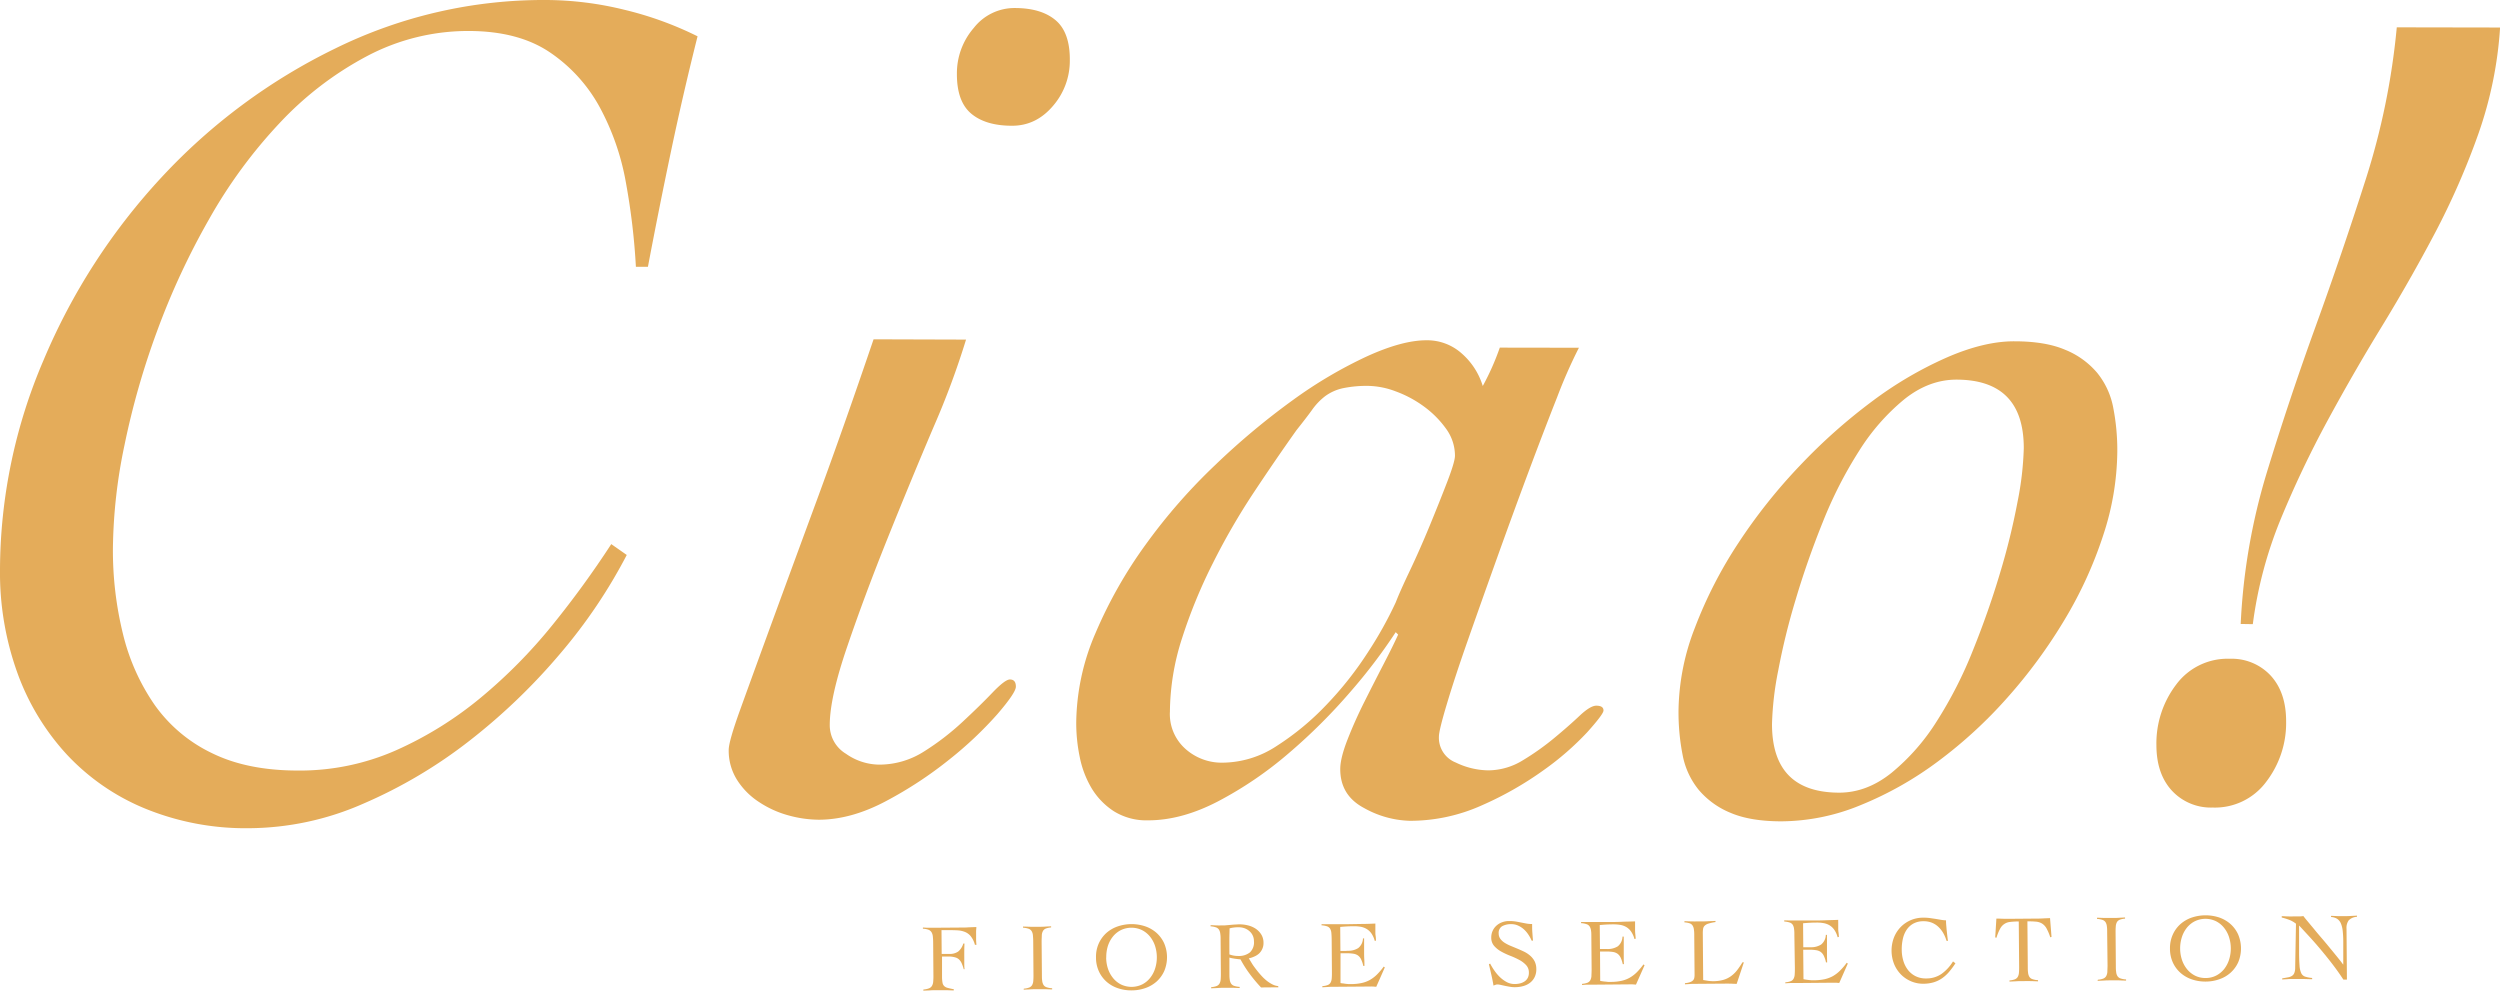 <svg xmlns="http://www.w3.org/2000/svg" viewBox="0 0 806.77 319.69"><defs><style>.cls-1{fill:#e4ac5a;}</style></defs><title>アセット 1</title><g id="レイヤー_2" data-name="レイヤー 2"><g id="レイヤー_1-2" data-name="レイヤー 1"><path class="cls-1" d="M205.21,86.1A216.67,216.67,0,0,0,202,59a80.32,80.32,0,0,0-8.48-24.43,50.45,50.45,0,0,0-16.06-17.67Q167.36,10.07,151.47,10a69.84,69.84,0,0,0-33,8.09A107.32,107.32,0,0,0,90.18,39.77a159.4,159.4,0,0,0-22.73,31,238.76,238.76,0,0,0-16.73,36,253.21,253.21,0,0,0-10.53,36.8,169.3,169.3,0,0,0-3.75,33.32,112.65,112.65,0,0,0,3.25,27.72,68.33,68.33,0,0,0,10.23,22.89A48,48,0,0,0,68.31,243q11.41,5.64,27.7,5.66a76.84,76.84,0,0,0,31.79-6.53,118,118,0,0,0,27.36-17,165.52,165.52,0,0,0,23.1-23.41,309.85,309.85,0,0,0,19-26.13l5,3.5A169.55,169.55,0,0,1,181,210.67a195.73,195.73,0,0,1-29.32,28.24,155.9,155.9,0,0,1-34.53,20.48,92.63,92.63,0,0,1-37,7.88A85.56,85.56,0,0,1,47,261,71.85,71.85,0,0,1,21.6,243.53,77.82,77.82,0,0,1,5.56,217,95.45,95.45,0,0,1,0,183.8a172.76,172.76,0,0,1,14.07-67.61,201.23,201.23,0,0,1,38.09-59,189.47,189.47,0,0,1,56.08-41.57A152.36,152.36,0,0,1,176.29,0a107.07,107.07,0,0,1,25.19,3.15,111.13,111.13,0,0,1,23.63,8.57q-4.68,18.59-8.59,37.19T209.09,86.1Z"/><path class="cls-1" d="M509.53,112.22a160,160,0,0,0-7,15.88q-4.29,10.85-9.35,24.4t-10.12,27.69q-5.07,14.16-9.35,26.35t-6.82,20.72q-2.55,8.52-2.54,10.46a8.56,8.56,0,0,0,5.41,8.34,24.79,24.79,0,0,0,10.46,2.54,21.45,21.45,0,0,0,11.25-3.27,83.31,83.31,0,0,0,10.09-7.16q4.65-3.85,8.15-7.15t5.43-3.29c1.55,0,2.33.53,2.32,1.56q0,1.16-5.24,7a92.3,92.3,0,0,1-14,12.19,109.45,109.45,0,0,1-20,11.4,56.41,56.41,0,0,1-23.26,5,31.82,31.82,0,0,1-14.72-4.1c-5.17-2.73-7.74-6.92-7.73-12.61q0-3.49,2.34-9.49t5.45-12.2q3.11-6.19,6.22-12.2t4.67-9.49l-.78-.78a175.89,175.89,0,0,1-14.56,19.17,182.65,182.65,0,0,1-20,19.92,121.27,121.27,0,0,1-22.7,15.46q-11.83,6.18-22.69,6.17a19.86,19.86,0,0,1-11-2.93,23,23,0,0,1-7.16-7.38,31.73,31.73,0,0,1-3.85-10.08,54.08,54.08,0,0,1-1.14-11.05,74.45,74.45,0,0,1,6.25-29.06,145.4,145.4,0,0,1,16.13-28.46A183.22,183.22,0,0,1,392.22,150a234.37,234.37,0,0,1,25-20.89A143.64,143.64,0,0,1,441.12,115q11.43-5.2,19.19-5.19a16.72,16.72,0,0,1,11.43,4.28,22.74,22.74,0,0,1,6.76,10.48A82.18,82.18,0,0,0,484,112.18Zm-132,117.59a15,15,0,0,0,5,11.84,17.52,17.52,0,0,0,12,4.47A32.1,32.1,0,0,0,412,240.73a86,86,0,0,0,16.11-13.35,112.05,112.05,0,0,0,13.4-17,125.64,125.64,0,0,0,8.94-16.06q1.17-3.1,4.48-10.07t6.42-14.53q3.11-7.55,5.65-14.14c1.68-4.38,2.53-7.22,2.53-8.52a14.8,14.8,0,0,0-2.89-8.73,31.87,31.87,0,0,0-7.16-7.18,36.47,36.47,0,0,0-9.1-4.86,26.21,26.21,0,0,0-8.72-1.76,37.71,37.71,0,0,0-8.33.76,15.12,15.12,0,0,0-5.63,2.51,20.2,20.2,0,0,0-4.27,4.45c-1.3,1.81-3,4-5.05,6.58q-6.61,9.3-13.8,20.13a219.11,219.11,0,0,0-13.21,22.85,166.44,166.44,0,0,0-9.93,24.2A78.73,78.73,0,0,0,377.54,229.81Z"/><path class="cls-1" d="M683.27,145.86a88.12,88.12,0,0,1-4.5,26.73,132.32,132.32,0,0,1-12.46,27.31,165.09,165.09,0,0,1-18.45,25.16,147.12,147.12,0,0,1-22.52,20.7,112.31,112.31,0,0,1-25,14.1,67.85,67.85,0,0,1-25.4,5.19q-10.08,0-16.47-2.74a26.62,26.62,0,0,1-10.26-7.39A25.22,25.22,0,0,1,543,243.67a71.5,71.5,0,0,1-1.33-14.34,75.8,75.8,0,0,1,5.28-26.73,139.83,139.83,0,0,1,14-27.31,176.39,176.39,0,0,1,20-25.15,180.5,180.5,0,0,1,23.29-20.7,122.4,122.4,0,0,1,24.06-14.1q12-5.22,21.71-5.2,10.08,0,16.47,2.75a26.5,26.5,0,0,1,10.26,7.38,25.22,25.22,0,0,1,5.21,11.25A71.5,71.5,0,0,1,683.27,145.86Zm-51.9-23.35q-8.91,0-16.87,6.37a68.69,68.69,0,0,0-14.56,16.64,134.74,134.74,0,0,0-11.67,22.85q-5.07,12.58-8.76,25a219,219,0,0,0-5.67,23.05,100.68,100.68,0,0,0-2,17.25q0,22.08,21.66,22.13,8.91,0,16.87-6.37A68.72,68.72,0,0,0,625,232.77a134.7,134.7,0,0,0,11.66-22.85q5.07-12.57,8.77-25a220.06,220.06,0,0,0,5.66-23.05,100.65,100.65,0,0,0,2-17.25Q653.09,122.55,631.37,122.51Z"/><path class="cls-1" d="M723.09,201.36a199.48,199.48,0,0,1,8.42-48.83q7.22-23.61,15.78-47.25t16.17-47.46a232.07,232.07,0,0,0,10-49l33.34.06a127.77,127.77,0,0,1-7,34.29,242.46,242.46,0,0,1-14,32q-8.18,15.49-17.3,30.4t-17.5,30.39a332.7,332.7,0,0,0-15,31.57,135.22,135.22,0,0,0-9,33.89Zm-3.51,11.23A17.15,17.15,0,0,1,732.75,218q5,5.44,5,14.74a31.15,31.15,0,0,1-6.43,19.56,20.58,20.58,0,0,1-17.26,8.3,17.14,17.14,0,0,1-13.17-5.45q-5-5.43-5-14.73a31.32,31.32,0,0,1,6.43-19.57A20.63,20.63,0,0,1,719.58,212.59Z"/><path class="cls-1" d="M327.45,2.59q8.52,0,13.17,3.91c3.09,2.58,4.64,6.85,4.62,12.79a22.25,22.25,0,0,1-5.45,14.91q-5.44,6.39-13.19,6.38-8.52,0-13.17-3.9t-4.63-12.8A22.33,22.33,0,0,1,314.26,9,16.66,16.66,0,0,1,327.45,2.59Zm-15.7,107a263,263,0,0,1-10.51,28.28q-7.41,17.43-14.8,35.83t-13,34.86q-5.65,16.45-5.67,25.37a10.72,10.72,0,0,0,5.22,9.31,18.89,18.89,0,0,0,10.65,3.51,26.81,26.81,0,0,0,14.55-4.24A83.34,83.34,0,0,0,310.57,233q5.63-5.22,9.7-9.48c2.72-2.83,4.59-4.25,5.63-4.25,1.29,0,1.94.78,1.93,2.33q0,1.93-6,8.9A121.22,121.22,0,0,1,306.48,245a128.78,128.78,0,0,1-20.57,13.53q-11.27,6-21.72,6a37.37,37.37,0,0,1-9.68-1.38,32.56,32.56,0,0,1-9.49-4.28,23.46,23.46,0,0,1-7.16-7.18,17.65,17.65,0,0,1-2.7-9.69q0-2.72,3.71-13t9.93-27.31q6.22-17,14.8-40.28t18.31-51.91Z"/><path class="cls-1" d="M304,315.15a11.41,11.41,0,0,0,.15,1.93,2,2,0,0,0,.52,1.1,2.38,2.38,0,0,0,1.13.61c.5.14,1.17.29,2,.45v.37c-.89,0-1.77-.06-2.63-.07s-1.75,0-2.64,0-1.52,0-2.27.05-1.51.06-2.28.11v-.37a6.48,6.48,0,0,0,1.75-.36,2,2,0,0,0,1-.78,3.21,3.21,0,0,0,.42-1.38,19.25,19.25,0,0,0,.07-2.15l-.08-10.35c0-.86-.05-1.58-.11-2.15a3.21,3.21,0,0,0-.45-1.37,2,2,0,0,0-1-.77,6.3,6.3,0,0,0-1.75-.32v-.38l1.15.06q.72,0,1.47,0c.51,0,1,0,1.46,0h1.13l6.72-.05c1,0,2,0,2.78-.07l2.54-.1c0,.44-.07.86-.08,1.29s0,.84,0,1.25,0,1.07,0,1.6.06,1.05.11,1.59h-.5a7.42,7.42,0,0,0-1.31-2.72,4.62,4.62,0,0,0-1.87-1.41,7.48,7.48,0,0,0-2.43-.53q-1.37-.08-3-.06c-.35,0-.7,0-1.06,0s-.72,0-1.11,0l.06,7.67,2.48,0a4.67,4.67,0,0,0,2.87-.79,5.33,5.33,0,0,0,1.63-2.56h.37c-.06,1.4-.07,2.81-.06,4.21,0,.74,0,1.43,0,2.06s0,1.31.09,2H311a13.28,13.28,0,0,0-.66-1.9,3.85,3.85,0,0,0-.83-1.21,2.85,2.85,0,0,0-1.17-.67,8.35,8.35,0,0,0-1.68-.3l-.58,0H304Z"/><path class="cls-1" d="M330.39,319.05a6.23,6.23,0,0,0,1.73-.36,1.92,1.92,0,0,0,.94-.78,3.22,3.22,0,0,0,.39-1.38c.05-.57.07-1.29.06-2.15L333.43,304c0-.87-.05-1.59-.1-2.15a3.08,3.08,0,0,0-.42-1.38,1.88,1.88,0,0,0-1-.77,6.86,6.86,0,0,0-1.76-.32v-.37c.87,0,1.71.06,2.53.07h2.52c.68,0,1.36,0,2-.05s1.36-.06,2-.11v.37a6.15,6.15,0,0,0-1.7.36,1.83,1.83,0,0,0-.92.78,3.23,3.23,0,0,0-.38,1.38c0,.57-.07,1.29-.06,2.15l.09,10.34c0,.87,0,1.59.09,2.16a3.21,3.21,0,0,0,.42,1.37,1.85,1.85,0,0,0,1,.76,6.51,6.51,0,0,0,1.8.33v.37c-.78,0-1.57-.06-2.35-.07s-1.57,0-2.36,0-1.52,0-2.26.05-1.48.06-2.23.11Z"/><path class="cls-1" d="M353.69,309a10.48,10.48,0,0,1,.87-4.5,10.26,10.26,0,0,1,2.43-3.38,10.83,10.83,0,0,1,3.62-2.13,13.9,13.9,0,0,1,8.89-.08,10.81,10.81,0,0,1,3.66,2.08,10.19,10.19,0,0,1,2.49,3.34,11.47,11.47,0,0,1,.07,9,10.26,10.26,0,0,1-2.43,3.38,10.9,10.9,0,0,1-3.62,2.13,13.27,13.27,0,0,1-4.44.76,13.09,13.09,0,0,1-4.45-.69,10.58,10.58,0,0,1-3.65-2.07,10.05,10.05,0,0,1-2.49-3.34A10.52,10.52,0,0,1,353.69,309Zm3.28,0a11.82,11.82,0,0,0,.58,3.62,9.62,9.62,0,0,0,1.64,3,7.86,7.86,0,0,0,2.59,2.09,7.86,7.86,0,0,0,6.87-.06,7.73,7.73,0,0,0,2.55-2.13,9.28,9.28,0,0,0,1.59-3.06,11.86,11.86,0,0,0,.53-3.63,12.08,12.08,0,0,0-.59-3.61,9.37,9.37,0,0,0-1.64-3,7.84,7.84,0,0,0-2.59-2.08,7.86,7.86,0,0,0-6.87.06,7.83,7.83,0,0,0-2.55,2.12,9.47,9.47,0,0,0-1.59,3.06A11.85,11.85,0,0,0,357,309Z"/><path class="cls-1" d="M412.53,318.61l-5.58.05q-2-2.13-3.64-4.35a36.71,36.71,0,0,1-3-4.73,6.42,6.42,0,0,1-.78-.06l-1-.13-1-.17c-.32-.07-.58-.14-.79-.2l0,4.83c0,.87,0,1.59.09,2.15a3.12,3.12,0,0,0,.42,1.37,1.91,1.91,0,0,0,1,.77,7,7,0,0,0,1.8.33v.37c-.78,0-1.57-.06-2.35-.07s-1.57,0-2.35,0-1.52,0-2.26.06-1.49.06-2.23.11v-.38a6.2,6.2,0,0,0,1.73-.35,1.87,1.87,0,0,0,.94-.78,3.13,3.13,0,0,0,.39-1.38c.05-.57.07-1.29.06-2.15l-.08-10.35c0-.86,0-1.58-.1-2.15a3.17,3.17,0,0,0-.41-1.37,1.9,1.9,0,0,0-1-.77,6.38,6.38,0,0,0-1.73-.33v-.37c.66,0,1.32.06,2,.08s1.32,0,2,0c.29,0,.65,0,1.08-.05l1.38-.12q.72-.07,1.47-.12c.5,0,.94-.06,1.33-.06a11.29,11.29,0,0,1,2.73.32,7.88,7.88,0,0,1,2.52,1.06,6.12,6.12,0,0,1,1.84,1.88,5,5,0,0,1,.73,2.71,4.45,4.45,0,0,1-.37,1.92,4.62,4.62,0,0,1-1,1.47,5.34,5.34,0,0,1-1.53,1,7.87,7.87,0,0,1-1.83.61c.29.49.63,1.05,1,1.66s.84,1.24,1.33,1.88,1,1.27,1.57,1.89a14.54,14.54,0,0,0,1.74,1.69,10.83,10.83,0,0,0,1.89,1.25,5.1,5.1,0,0,0,1.95.59ZM396.74,308a8.09,8.09,0,0,0,2.88.5,5.66,5.66,0,0,0,3.74-1.15,4.45,4.45,0,0,0,1.3-3.63,4.2,4.2,0,0,0-1.48-3.25,4.85,4.85,0,0,0-1.57-.92,5.49,5.49,0,0,0-1.85-.31c-.51,0-1,0-1.51.08a7.24,7.24,0,0,0-1.46.28c0,1-.05,2-.06,3s0,2.1,0,3.28Z"/><path class="cls-1" d="M432.59,317.24a6.47,6.47,0,0,0,.68.11c.27,0,.56.08.87.12l1,.1c.33,0,.64,0,.93,0a15.7,15.7,0,0,0,3.32-.34,9.42,9.42,0,0,0,2.69-1,11.06,11.06,0,0,0,2.29-1.75,21.78,21.78,0,0,0,2.18-2.56l.34.28-2.76,6.24c-.36,0-.72-.06-1.09-.08s-.73,0-1.08,0l-11.64.09c-.6,0-1.2,0-1.8.05s-1.2.06-1.79.11v-.37a6.15,6.15,0,0,0,1.73-.36,1.79,1.79,0,0,0,.92-.78,3.23,3.23,0,0,0,.38-1.38c.05-.57.07-1.29.06-2.15l-.08-10.35c0-.86-.05-1.58-.1-2.15a3.36,3.36,0,0,0-.4-1.37,1.87,1.87,0,0,0-1-.77,6.62,6.62,0,0,0-1.77-.32v-.37l2,0q.94,0,1.95,0h2.14l2.55,0,4.34-.07c1.44,0,2.91-.07,4.39-.13,0,.23,0,.45,0,.68s0,.45,0,.65v1.24c0,.46,0,.91.08,1.38s.09,1,.13,1.53l-.4.13a7.61,7.61,0,0,0-1.09-2.43,5.08,5.08,0,0,0-1.56-1.45,5.56,5.56,0,0,0-1.94-.7,12.26,12.26,0,0,0-2.23-.16c-1.44,0-2.89.08-4.33.22l.06,7.74,1.19,0c.39,0,.78,0,1.2-.05a5.89,5.89,0,0,0,3.38-.88,4.16,4.16,0,0,0,1.51-3.12h.37c0,.74,0,1.48,0,2.23s0,1.47,0,2.2,0,1.48.05,2.23.05,1.48.05,2.23h-.37a9.38,9.38,0,0,0-.7-2.12,3.19,3.19,0,0,0-1-1.24,3.49,3.49,0,0,0-1.5-.58,13.29,13.29,0,0,0-2.14-.14l-2,0Z"/><path class="cls-1" d="M494.28,303.56a11.64,11.64,0,0,0-1.06-1.95,8.79,8.79,0,0,0-1.48-1.73,7.1,7.1,0,0,0-1.87-1.2,5.17,5.17,0,0,0-2.23-.45,5.85,5.85,0,0,0-2.89.67,2.47,2.47,0,0,0-1.11,2.34,2.89,2.89,0,0,0,.52,1.71,5.17,5.17,0,0,0,1.38,1.28,12.54,12.54,0,0,0,1.94,1l2.22.92q1.14.48,2.22,1a9,9,0,0,1,1.95,1.32,6.27,6.27,0,0,1,1.38,1.78,5.57,5.57,0,0,1,.53,2.45,5.66,5.66,0,0,1-.54,2.62,5.17,5.17,0,0,1-1.48,1.82,6.39,6.39,0,0,1-2.19,1.07,9.7,9.7,0,0,1-2.68.36,8.25,8.25,0,0,1-1.61-.13c-.56-.09-1.1-.19-1.61-.3l-1.41-.31a5.29,5.29,0,0,0-1-.14,1.78,1.78,0,0,0-.65.12l-.65.24c-.19-1.18-.42-2.32-.68-3.44s-.52-2.26-.8-3.43l.4-.22a22.38,22.38,0,0,0,1.36,2.24,14.28,14.28,0,0,0,1.8,2.13,10.06,10.06,0,0,0,2.2,1.6,5.36,5.36,0,0,0,2.59.62,7,7,0,0,0,1.73-.21,4.48,4.48,0,0,0,1.47-.65,3.16,3.16,0,0,0,1-1.14,3.55,3.55,0,0,0,.35-1.71,3.42,3.42,0,0,0-.92-2.42,8.27,8.27,0,0,0-2.24-1.68,25.09,25.09,0,0,0-2.9-1.32,23.07,23.07,0,0,1-2.91-1.37,8.48,8.48,0,0,1-2.25-1.81,4,4,0,0,1-.92-2.65,5.16,5.16,0,0,1,.45-2.2,5,5,0,0,1,1.24-1.69,5.46,5.46,0,0,1,1.82-1.08,6.19,6.19,0,0,1,2.21-.39,13,13,0,0,1,2.06.13c.61.1,1.2.21,1.78.33l1.77.34a10,10,0,0,0,1.86.16c0,.92,0,1.83.07,2.71s.11,1.75.22,2.64Z"/><path class="cls-1" d="M516.4,316.54l.69.12.86.11c.31,0,.63.08,1,.1a7.63,7.63,0,0,0,.93,0,15.87,15.87,0,0,0,3.33-.34,9.36,9.36,0,0,0,2.68-1,10.77,10.77,0,0,0,2.3-1.75,21.77,21.77,0,0,0,2.17-2.56l.35.28-2.77,6.24-1.08-.08c-.38,0-.74,0-1.09,0l-11.64.1c-.6,0-1.2,0-1.79,0s-1.2.06-1.8.11v-.37a6.23,6.23,0,0,0,1.73-.36,1.83,1.83,0,0,0,.92-.78,3.38,3.38,0,0,0,.38-1.38c0-.57.06-1.29.06-2.15l-.09-10.34c0-.87,0-1.59-.1-2.16A3.22,3.22,0,0,0,513,299a1.79,1.79,0,0,0-1-.76,6.13,6.13,0,0,0-1.77-.33v-.37l2,0q.94,0,2,0h2.13l2.56,0c1.44,0,2.89,0,4.33-.07s2.91-.07,4.4-.13c0,.23,0,.46,0,.69s0,.44,0,.65V300a12.75,12.75,0,0,0,.07,1.38c.05.46.09,1,.14,1.53l-.41.13a7.45,7.45,0,0,0-1.08-2.42,5.12,5.12,0,0,0-1.56-1.46,5.61,5.61,0,0,0-2-.7,13.18,13.18,0,0,0-2.22-.16c-1.45,0-2.89.08-4.34.22l.07,7.74,1.19,0c.38,0,.78,0,1.19,0a6.05,6.05,0,0,0,3.38-.88,4.17,4.17,0,0,0,1.51-3.13H524c0,.74,0,1.49,0,2.23s0,1.47,0,2.2,0,1.48,0,2.23,0,1.48.06,2.23h-.38a9.41,9.41,0,0,0-.69-2.12,3.37,3.37,0,0,0-1-1.24,3.59,3.59,0,0,0-1.51-.58,14.56,14.56,0,0,0-2.14-.14l-2,0Z"/><path class="cls-1" d="M553.59,297.56a14.1,14.1,0,0,0-2.32.51,2.87,2.87,0,0,0-1.21.71,1.88,1.88,0,0,0-.47,1.06,10.07,10.07,0,0,0-.08,1.56l.12,14.86,1.63.27a12.43,12.43,0,0,0,4.78-.29,8,8,0,0,0,2.44-1.14,9.71,9.71,0,0,0,2-1.88,26.22,26.22,0,0,0,1.82-2.67h.46l-2.32,6.95c-.75,0-1.5-.06-2.25-.07s-1.5,0-2.24,0l-9.11.07c-.51,0-1,0-1.54.05s-1,.06-1.55.1v-.37a6.88,6.88,0,0,0,1.62-.32,2.71,2.71,0,0,0,.94-.55,1.59,1.59,0,0,0,.44-.79,5.12,5.12,0,0,0,.1-1.09l-.1-12.26c0-.87,0-1.58-.1-2.15a3.13,3.13,0,0,0-.4-1.37,1.78,1.78,0,0,0-.93-.77,6.55,6.55,0,0,0-1.74-.33v-.37c.8,0,1.6.06,2.4.07s1.59,0,2.4,0,1.74,0,2.61-.05,1.75-.06,2.62-.11Z"/><path class="cls-1" d="M582,316l.68.12.87.12,1,.1c.33,0,.64,0,.93,0a16.57,16.57,0,0,0,3.33-.34,10.11,10.11,0,0,0,2.68-1,11.11,11.11,0,0,0,2.29-1.76,20.73,20.73,0,0,0,2.18-2.55l.34.27-2.76,6.25c-.35,0-.71-.07-1.09-.08l-1.08,0-11.64.1c-.6,0-1.2,0-1.8,0s-1.2.06-1.79.1V317a6,6,0,0,0,1.73-.36,1.74,1.74,0,0,0,.92-.78,3.22,3.22,0,0,0,.37-1.37q.07-.86.06-2.16L579.06,302c0-.87,0-1.58-.1-2.15a3.27,3.27,0,0,0-.4-1.37,1.82,1.82,0,0,0-1-.77,7,7,0,0,0-1.77-.33V297l2,.05,2,0h2.13l2.55,0c1.45,0,2.89,0,4.34-.06s2.91-.08,4.4-.14a5.43,5.43,0,0,0,0,.69c0,.23,0,.44,0,.65v1.24c0,.45,0,.91.08,1.37s.09,1,.14,1.54l-.41.12a7.65,7.65,0,0,0-1.09-2.42,5.13,5.13,0,0,0-1.56-1.46,5.76,5.76,0,0,0-1.94-.69,12.23,12.23,0,0,0-2.23-.17c-1.44,0-2.89.09-4.33.22l.06,7.74c.42,0,.81,0,1.2,0s.77,0,1.19,0a5.89,5.89,0,0,0,3.38-.88,4.16,4.16,0,0,0,1.51-3.12h.37c0,.75,0,1.49,0,2.23s0,1.48,0,2.2,0,1.49,0,2.23.05,1.49.05,2.23h-.37a9.21,9.21,0,0,0-.7-2.12,3.29,3.29,0,0,0-1-1.25,3.46,3.46,0,0,0-1.51-.57,12.24,12.24,0,0,0-2.14-.14h-2Z"/><path class="cls-1" d="M628.17,303.62a12.17,12.17,0,0,0-1.09-2.55,8.78,8.78,0,0,0-1.59-2,6.85,6.85,0,0,0-2.12-1.33,7.15,7.15,0,0,0-2.68-.45,6.64,6.64,0,0,0-3.25.77,6.27,6.27,0,0,0-2.16,2,8.58,8.58,0,0,0-1.22,2.95,15,15,0,0,0-.35,3.53,12.12,12.12,0,0,0,.52,3.54,8.83,8.83,0,0,0,1.5,2.95,7.12,7.12,0,0,0,2.46,2,7.25,7.25,0,0,0,3.39.72,8.44,8.44,0,0,0,5-1.49,13.78,13.78,0,0,0,3.67-4l.78.61a27.18,27.18,0,0,1-2.08,2.8,11.88,11.88,0,0,1-2.28,2.06A9.65,9.65,0,0,1,624,317a11.75,11.75,0,0,1-3.28.46,9.92,9.92,0,0,1-3.94-.76,10.21,10.21,0,0,1-3.27-2.17,10.57,10.57,0,0,1-2.24-3.36,11.86,11.86,0,0,1-.07-8.64,10.32,10.32,0,0,1,2.19-3.39,10.07,10.07,0,0,1,7.15-3,16,16,0,0,1,2.14.11l1.91.28,1.76.3A12.41,12.41,0,0,0,628,297c0,.43,0,.94.06,1.52s.09,1.17.16,1.78.13,1.2.2,1.79.13,1.1.2,1.53Z"/><path class="cls-1" d="M648.47,316.4a6.23,6.23,0,0,0,1.73-.36,1.92,1.92,0,0,0,.94-.78,3.22,3.22,0,0,0,.39-1.38c.05-.57.07-1.28.06-2.15l-.12-14.37a25,25,0,0,0-2.74.15,4.06,4.06,0,0,0-3.29,2.22,15.28,15.28,0,0,0-1.17,2.89l-.4-.11.38-6.08c.87,0,1.72.06,2.57.07s1.7,0,2.57,0l7.28-.06c.82,0,1.64,0,2.44-.05s1.62-.06,2.45-.11l.48,6.06-.4.13a15.83,15.83,0,0,0-1.21-2.87,4.33,4.33,0,0,0-1.43-1.55,4.44,4.44,0,0,0-1.94-.62,25.24,25.24,0,0,0-2.8-.1l.12,14.37c0,.86,0,1.58.09,2.15a3.21,3.21,0,0,0,.42,1.37,1.85,1.85,0,0,0,1,.76,6.22,6.22,0,0,0,1.8.33v.37c-.78,0-1.57-.06-2.35-.07s-1.57,0-2.36,0-1.51,0-2.25.05-1.49.06-2.24.11Z"/><path class="cls-1" d="M677,316.16a5.89,5.89,0,0,0,1.73-.36,1.86,1.86,0,0,0,.94-.78,3.22,3.22,0,0,0,.39-1.38c0-.56.06-1.28.06-2.15L680,301.15c0-.87,0-1.58-.09-2.15a3.21,3.21,0,0,0-.42-1.38,1.9,1.9,0,0,0-1-.76,6.9,6.9,0,0,0-1.77-.33v-.37c.87,0,1.71.06,2.52.07s1.66,0,2.53,0c.68,0,1.36,0,2-.05s1.35-.06,2-.11v.38a5.92,5.92,0,0,0-1.7.35,1.87,1.87,0,0,0-.92.78,3.32,3.32,0,0,0-.37,1.38q-.08.86-.06,2.16l.08,10.34c0,.87,0,1.58.1,2.15a3,3,0,0,0,.41,1.37,1.89,1.89,0,0,0,1,.77,6.55,6.55,0,0,0,1.79.32v.38c-.79,0-1.57-.06-2.36-.08s-1.57,0-2.35,0-1.52,0-2.26.05-1.49.06-2.23.11Z"/><path class="cls-1" d="M700.27,306.15a10.59,10.59,0,0,1,.88-4.49,10.06,10.06,0,0,1,2.43-3.39,10.9,10.9,0,0,1,3.62-2.13,14.08,14.08,0,0,1,8.89-.08,10.86,10.86,0,0,1,3.65,2.08,10.05,10.05,0,0,1,2.49,3.34,11.53,11.53,0,0,1,.08,9,10.15,10.15,0,0,1-2.44,3.38,10.48,10.48,0,0,1-3.62,2.13,13.22,13.22,0,0,1-4.43.77,13.56,13.56,0,0,1-4.45-.69,10.81,10.81,0,0,1-3.66-2.08,10.11,10.11,0,0,1-2.49-3.33A10.76,10.76,0,0,1,700.27,306.15Zm3.28,0a11.78,11.78,0,0,0,.59,3.62,9.47,9.47,0,0,0,1.64,3,7.93,7.93,0,0,0,2.58,2.08,7.35,7.35,0,0,0,3.45.76,7.27,7.27,0,0,0,3.43-.82,8,8,0,0,0,2.55-2.12,9.5,9.5,0,0,0,1.58-3.07,12,12,0,0,0-.06-7.24,9.4,9.4,0,0,0-1.63-3,7.86,7.86,0,0,0-2.59-2.09,7.86,7.86,0,0,0-6.87.06,7.83,7.83,0,0,0-2.55,2.12,9.43,9.43,0,0,0-1.59,3.07A11.79,11.79,0,0,0,703.55,306.12Z"/><path class="cls-1" d="M736.33,295.66c.73,0,1.41.07,2.06.08s1.41,0,2.28,0c.45,0,.9,0,1.33,0s.88-.06,1.33-.11q.4.56,1.35,1.68l2.14,2.57c.8,1,1.66,2,2.58,3.07s1.8,2.15,2.66,3.19,1.64,2,2.36,2.89,1.29,1.62,1.7,2.2h.07c0-.62,0-1.24,0-1.84v-1.85l0-3.59c0-1.32-.07-2.47-.17-3.45a8.4,8.4,0,0,0-.58-2.45,3.32,3.32,0,0,0-1.19-1.51,4,4,0,0,0-2-.61v-.37c.72,0,1.45.06,2.18.08s1.46,0,2.18,0,1.33,0,2-.05,1.35-.06,2-.11v.38a4,4,0,0,0-2.67,1.15,4.18,4.18,0,0,0-.7,2.71l.13,16.41h-1.14c-1.15-1.76-2.37-3.48-3.65-5.14s-2.56-3.24-3.82-4.74-2.48-2.88-3.66-4.16-2.23-2.42-3.17-3.43c0,.54,0,1.07,0,1.58s0,1,0,1.58l0,5.42c0,1.84.06,3.29.15,4.35a6.85,6.85,0,0,0,.54,2.44,2.13,2.13,0,0,0,1.25,1.13,10,10,0,0,0,2.28.44V316c-1,0-2.07-.06-3.06-.07s-2,0-3.07,0c-.6,0-1.19,0-1.76.05s-1.17.06-1.77.11v-.37c.7-.11,1.31-.21,1.84-.32a3.43,3.43,0,0,0,1.3-.47,2,2,0,0,0,.76-.93,4.45,4.45,0,0,0,.28-1.69l.26-14.22a8.17,8.17,0,0,0-2.18-1.25,20.51,20.51,0,0,0-2.42-.75Z"/></g></g></svg>